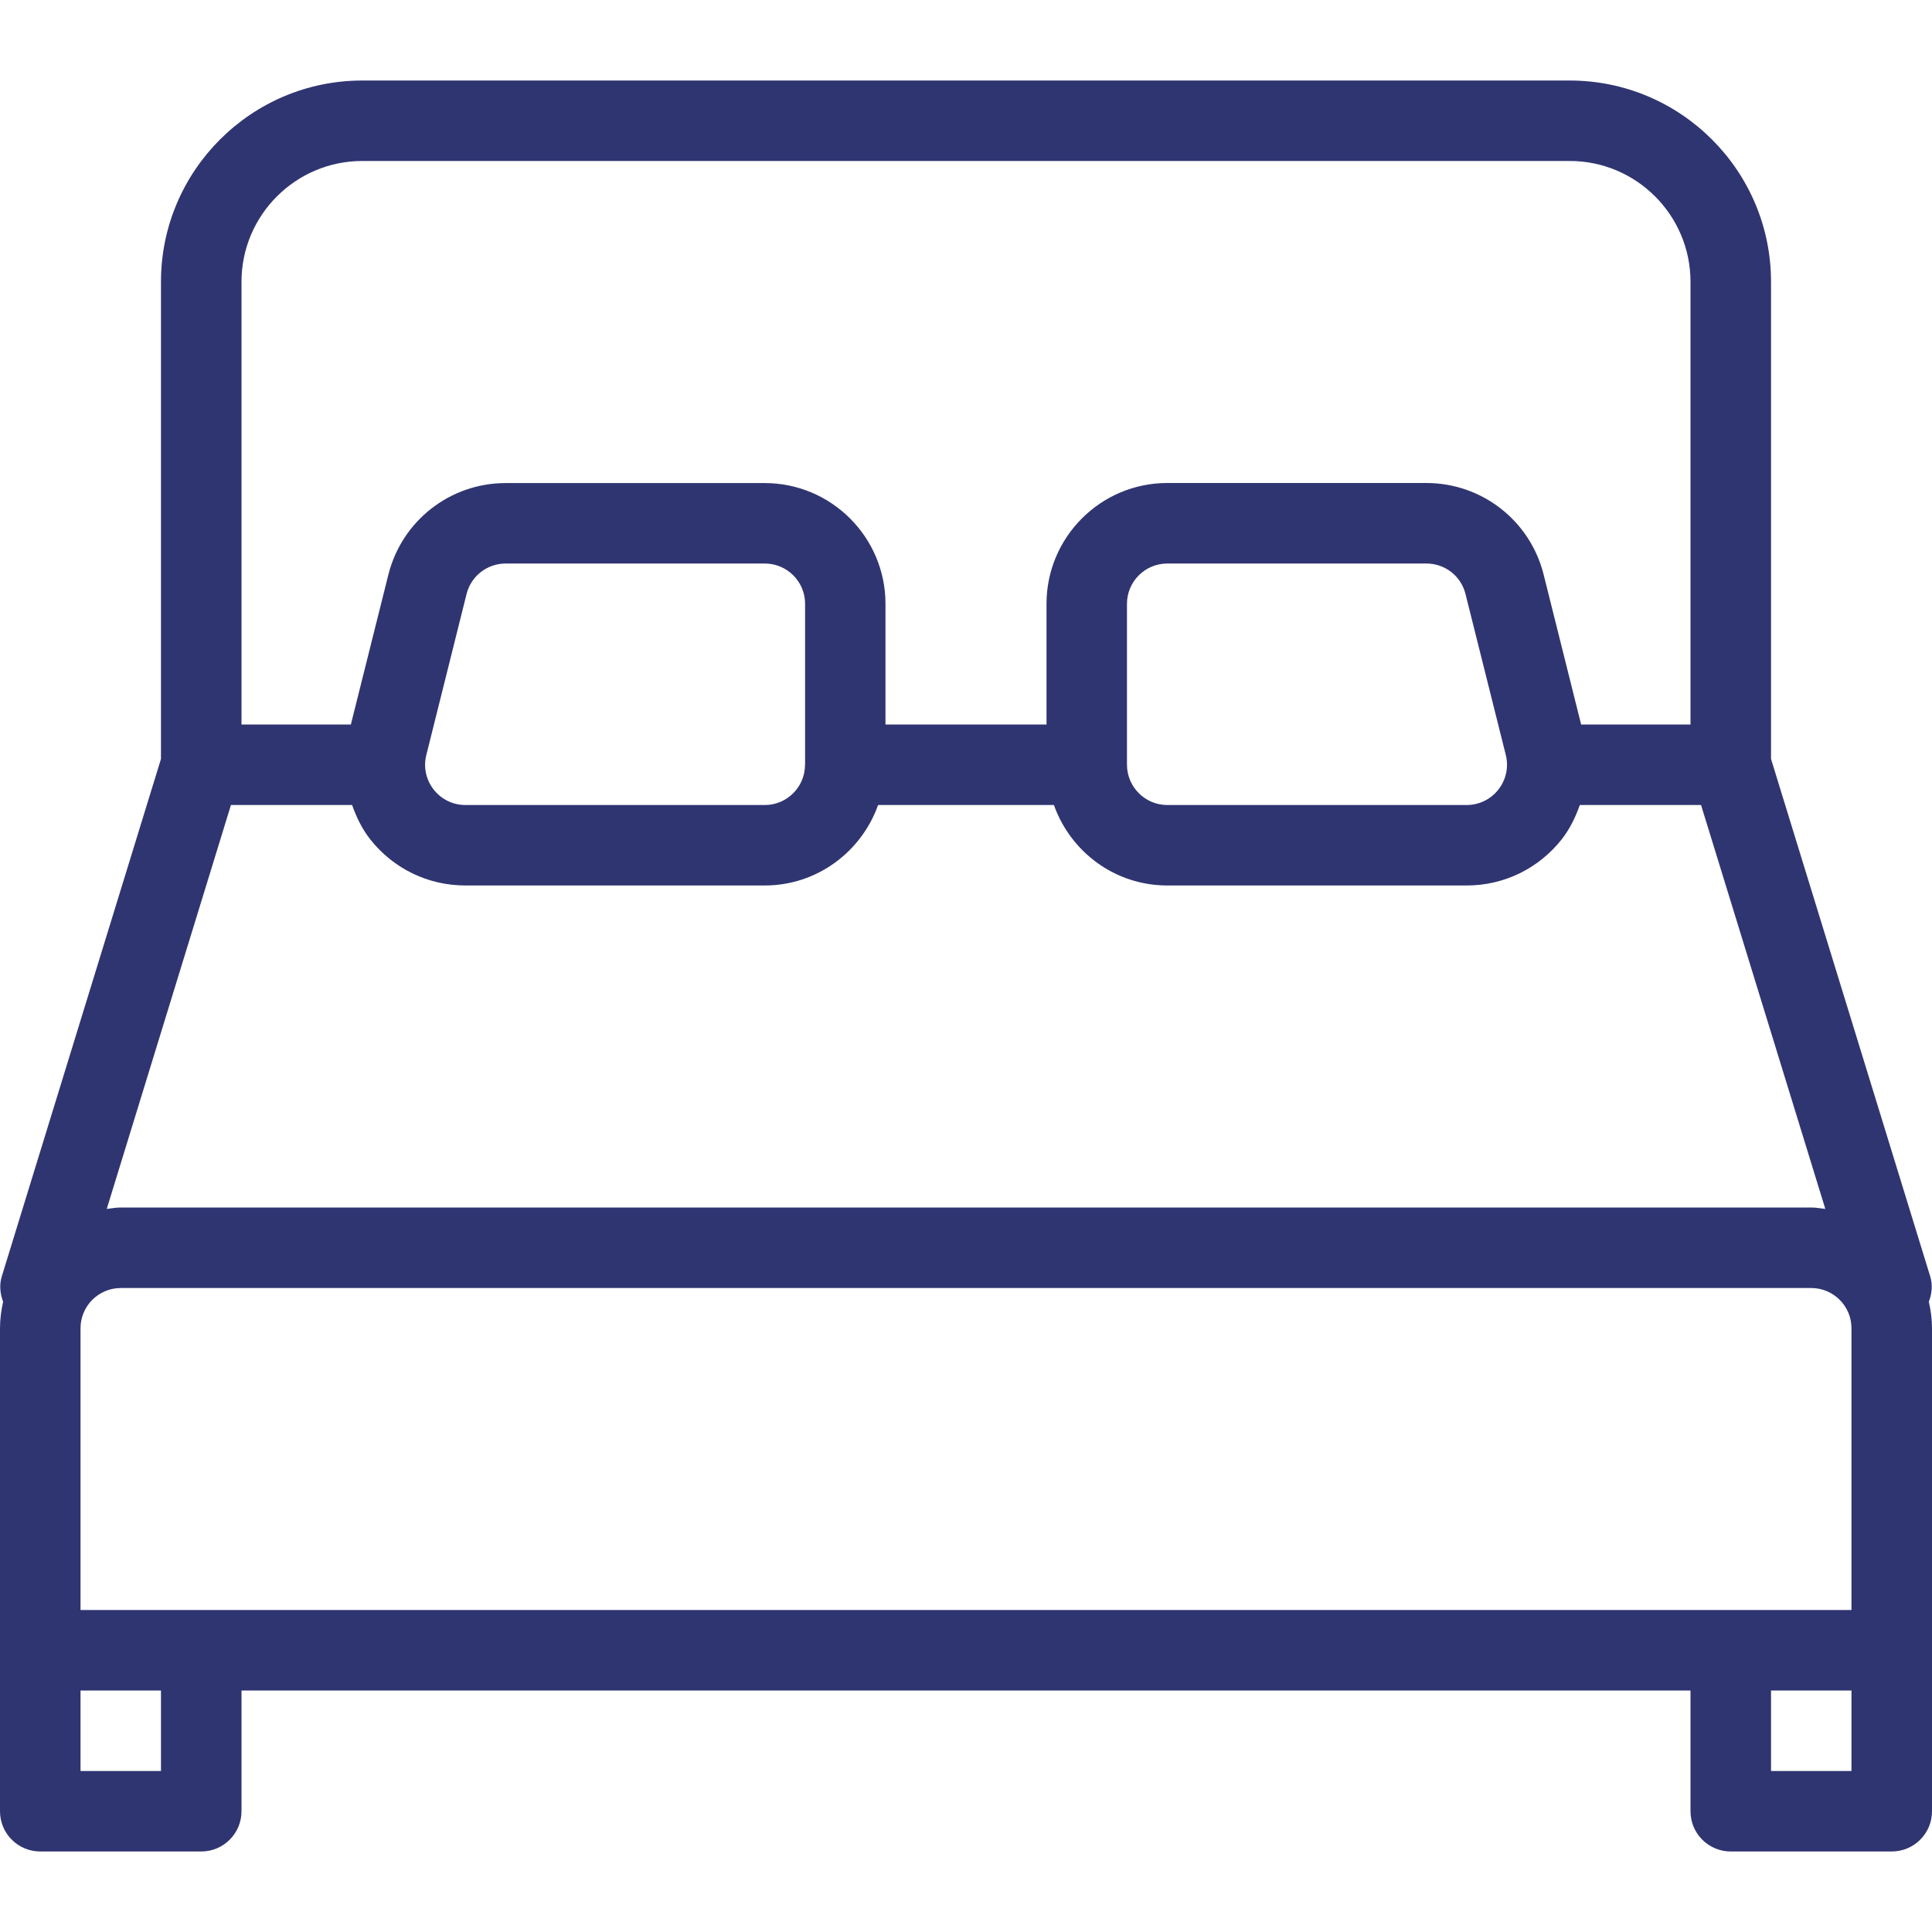 <svg width="28" height="28" viewBox="0 0 28 28" fill="none" xmlns="http://www.w3.org/2000/svg">
<g clip-path="url(#clip0_1_2296)">
<path d="M27.954 18.866C27.998 18.751 28.013 18.623 27.973 18.495L25.667 10.999V4.083C25.667 2.476 24.359 1.167 22.75 1.167H5.25C3.641 1.167 2.333 2.476 2.333 4.083V10.999L0.027 18.495C-0.013 18.622 0.002 18.75 0.045 18.866C0.018 18.99 0 19.117 0 19.25V23.917V26.25C0 26.572 0.261 26.833 0.583 26.833H2.917C3.239 26.833 3.5 26.572 3.5 26.25V24.5H24.5V26.25C24.5 26.572 24.761 26.833 25.083 26.833H27.417C27.739 26.833 28 26.572 28 26.25V23.917V19.25C28 19.117 27.983 18.99 27.954 18.866ZM3.5 4.083C3.5 3.119 4.285 2.333 5.25 2.333H22.75C23.715 2.333 24.5 3.119 24.5 4.083V10.5H22.915L22.371 8.325C22.175 7.545 21.476 7 20.672 7H16.917C15.952 7 15.167 7.785 15.167 8.75V10.5H12.833V8.751C12.833 7.786 12.048 7.001 11.083 7.001H7.328C6.524 7.001 5.825 7.547 5.629 8.327L5.085 10.5H3.5V4.083ZM21.716 11.443C21.604 11.585 21.436 11.667 21.256 11.667H16.917C16.596 11.667 16.333 11.405 16.333 11.083V8.75C16.333 8.428 16.596 8.167 16.917 8.167H20.673C20.942 8.167 21.174 8.348 21.239 8.608L21.823 10.941C21.867 11.117 21.828 11.299 21.716 11.443ZM11.668 8.75V11.078C11.668 11.08 11.667 11.081 11.667 11.083C11.667 11.085 11.667 11.086 11.667 11.086C11.666 11.407 11.404 11.667 11.085 11.667H6.746C6.564 11.667 6.397 11.585 6.285 11.443C6.173 11.299 6.134 11.116 6.179 10.941L6.762 8.608C6.827 8.349 7.06 8.167 7.329 8.167H11.085C11.405 8.167 11.668 8.428 11.668 8.75ZM3.347 11.667H5.103C5.165 11.842 5.245 12.01 5.363 12.161C5.699 12.588 6.202 12.833 6.745 12.833H11.083C11.843 12.833 12.485 12.343 12.726 11.667H15.274C15.515 12.345 16.157 12.833 16.917 12.833H21.256C21.798 12.833 22.3 12.588 22.636 12.161C22.753 12.011 22.834 11.842 22.896 11.667H24.653L26.454 17.521C26.387 17.513 26.32 17.5 26.25 17.5H1.75C1.68 17.5 1.613 17.513 1.547 17.521L3.347 11.667ZM2.333 25.667H1.167V24.5H2.333V25.667H2.333ZM26.833 25.667H25.667V24.5H26.833V25.667ZM26.833 23.333H1.167V19.25C1.167 18.928 1.429 18.667 1.75 18.667H26.25C26.571 18.667 26.833 18.928 26.833 19.25V23.333Z" fill="#2F3571"/>
</g>
<defs>
<clipPath id="clip0_1_2296">
<rect width="28" height="28" fill="white"/>
</clipPath>
</defs>
</svg>
